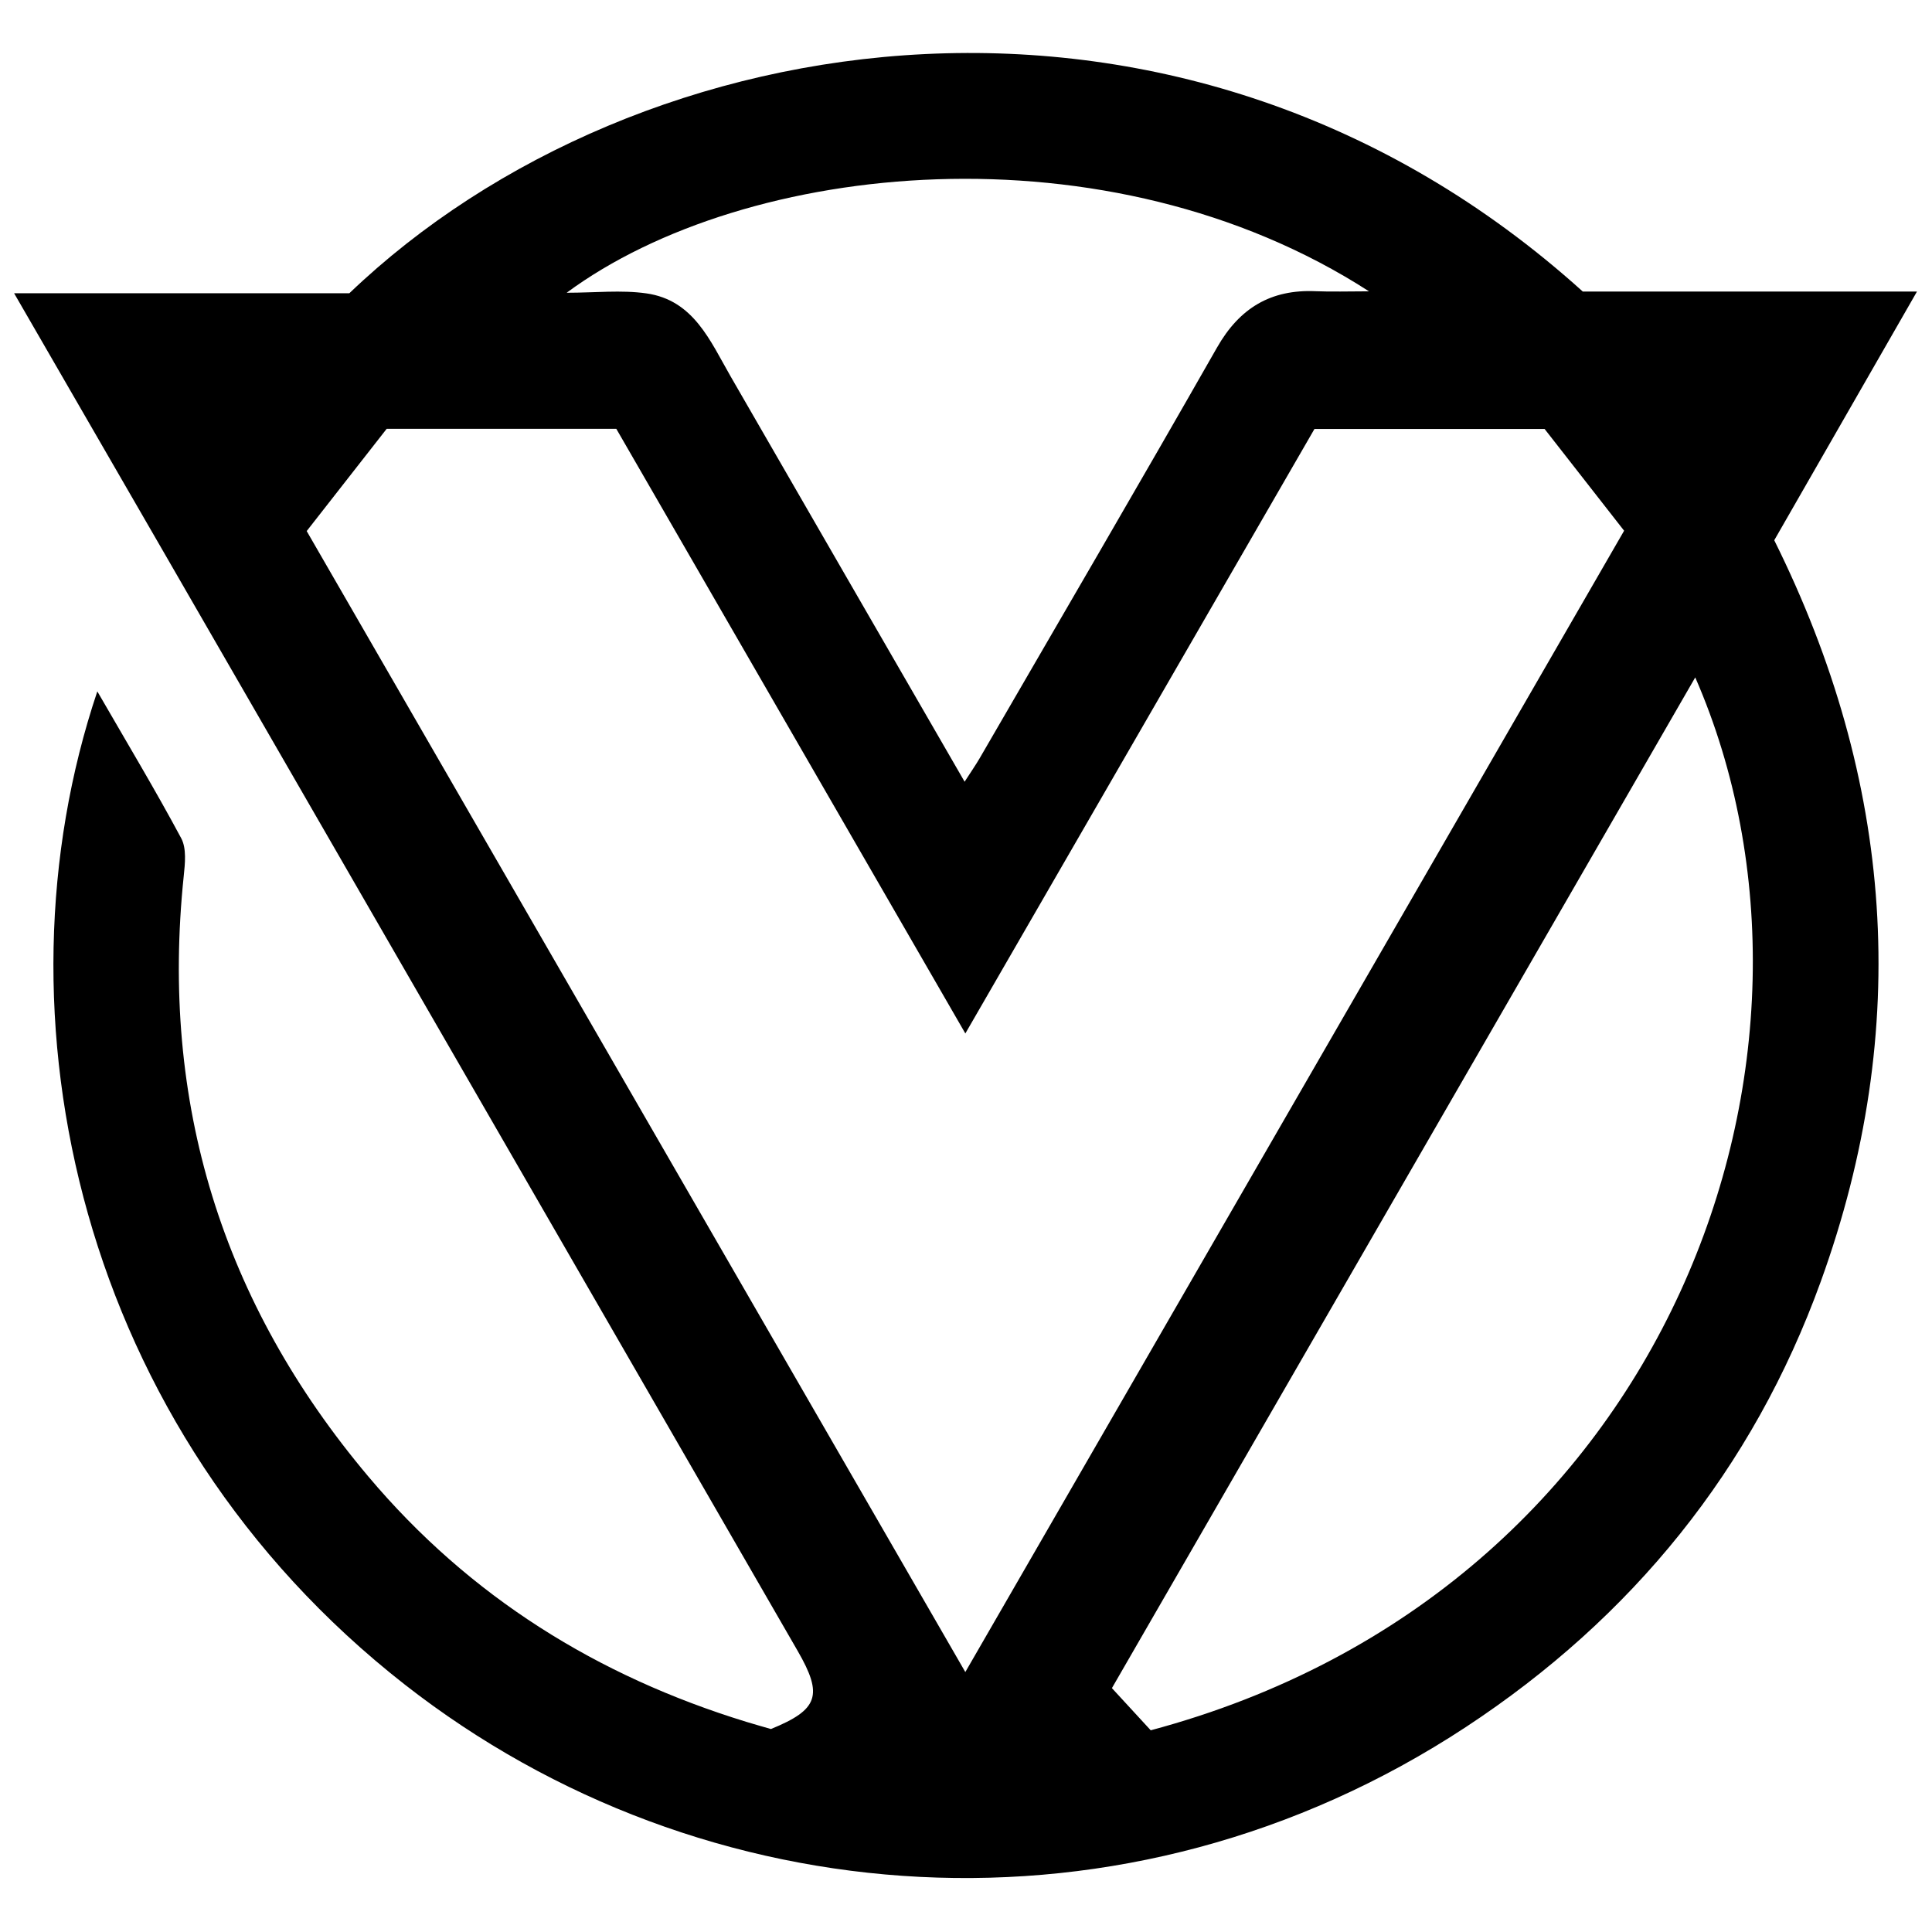 <?xml version="1.0" encoding="iso-8859-1"?>
<!-- Generator: Adobe Illustrator 19.0.0, SVG Export Plug-In . SVG Version: 6.00 Build 0)  -->
<svg version="1.1" id="Layer_1" xmlns="http://www.w3.org/2000/svg" xmlns:xlink="http://www.w3.org/1999/xlink" x="0px" y="0px"
	 viewBox="0 0 2000 2000" style="enable-background:new 0 0 2000 2000;" xml:space="preserve">
<path d="M100.748,715.724c30.848,53.427,60.087,102.065,86.846,152.033c5.633,10.52,3.963,26.105,2.614,39.038
	c-24.453,234.44,39.388,441.602,191.161,621.759c104.719,124.304,236.797,206.532,391.424,253.948
	c8.609,2.64,17.287,5.057,25.262,7.382c49.268-20.097,54.167-34.973,27.693-80.853c-218.051-377.89-436.06-755.804-654.11-1133.694
	c-51.477-89.212-103.061-178.362-157.023-271.74c119.889,0,234.889,0,346.998,0c298.957-286.213,865.048-373.539,1276.898-1.768
	c112.203,0,225.826,0,345.926,0c-50.239,87.541-98.362,171.395-147.74,257.434c123.448,248.384,143.101,505.197,48.115,767.499
	c-70.339,194.238-195.315,347.939-367.259,461.01c-351.237,230.973-789.806,197.471-1098.475-43.873
	C81.517,1479.964-11.96,1051.058,100.748,715.724z M999.324,1069.838c-122.471-212.156-242.247-419.643-361.347-625.96
	c-79.864,0-156.618,0-237.668,0c-26.828,34.299-54.867,70.147-82.82,105.884c227.67,394.41,453.564,785.744,681.802,1181.138
	c228.343-395.593,454.382-787.194,681.98-1181.495c-28.127-35.998-56.174-71.893-82.31-105.343c-82.43,0-160.126,0-238.244,0
	C1240.969,651.411,1121.569,858.162,999.324,1069.838z M1191.234,1791.19c540.881-144.633,732.906-702.196,563.677-1089.948
	c-200.984,348.237-400.997,694.79-603.862,1046.286C1165.783,1763.537,1179.802,1778.769,1191.234,1791.19z M998.565,809.234
	c6.982-10.856,11.61-17.453,15.636-24.401c82.053-141.6,164.628-282.903,245.661-425.085c23.264-40.82,55.608-60.325,102.053-58.295
	c16.745,0.732,33.549,0.118,55.244,0.118c-270.441-174.408-645.26-135.367-830.564,1.479c29.553,0,56.524-3.045,82.536,0.656
	c48.991,6.969,66.047,49.247,87.307,86.125C836.088,527.996,915.896,666.069,998.565,809.234z"/>
</svg>
